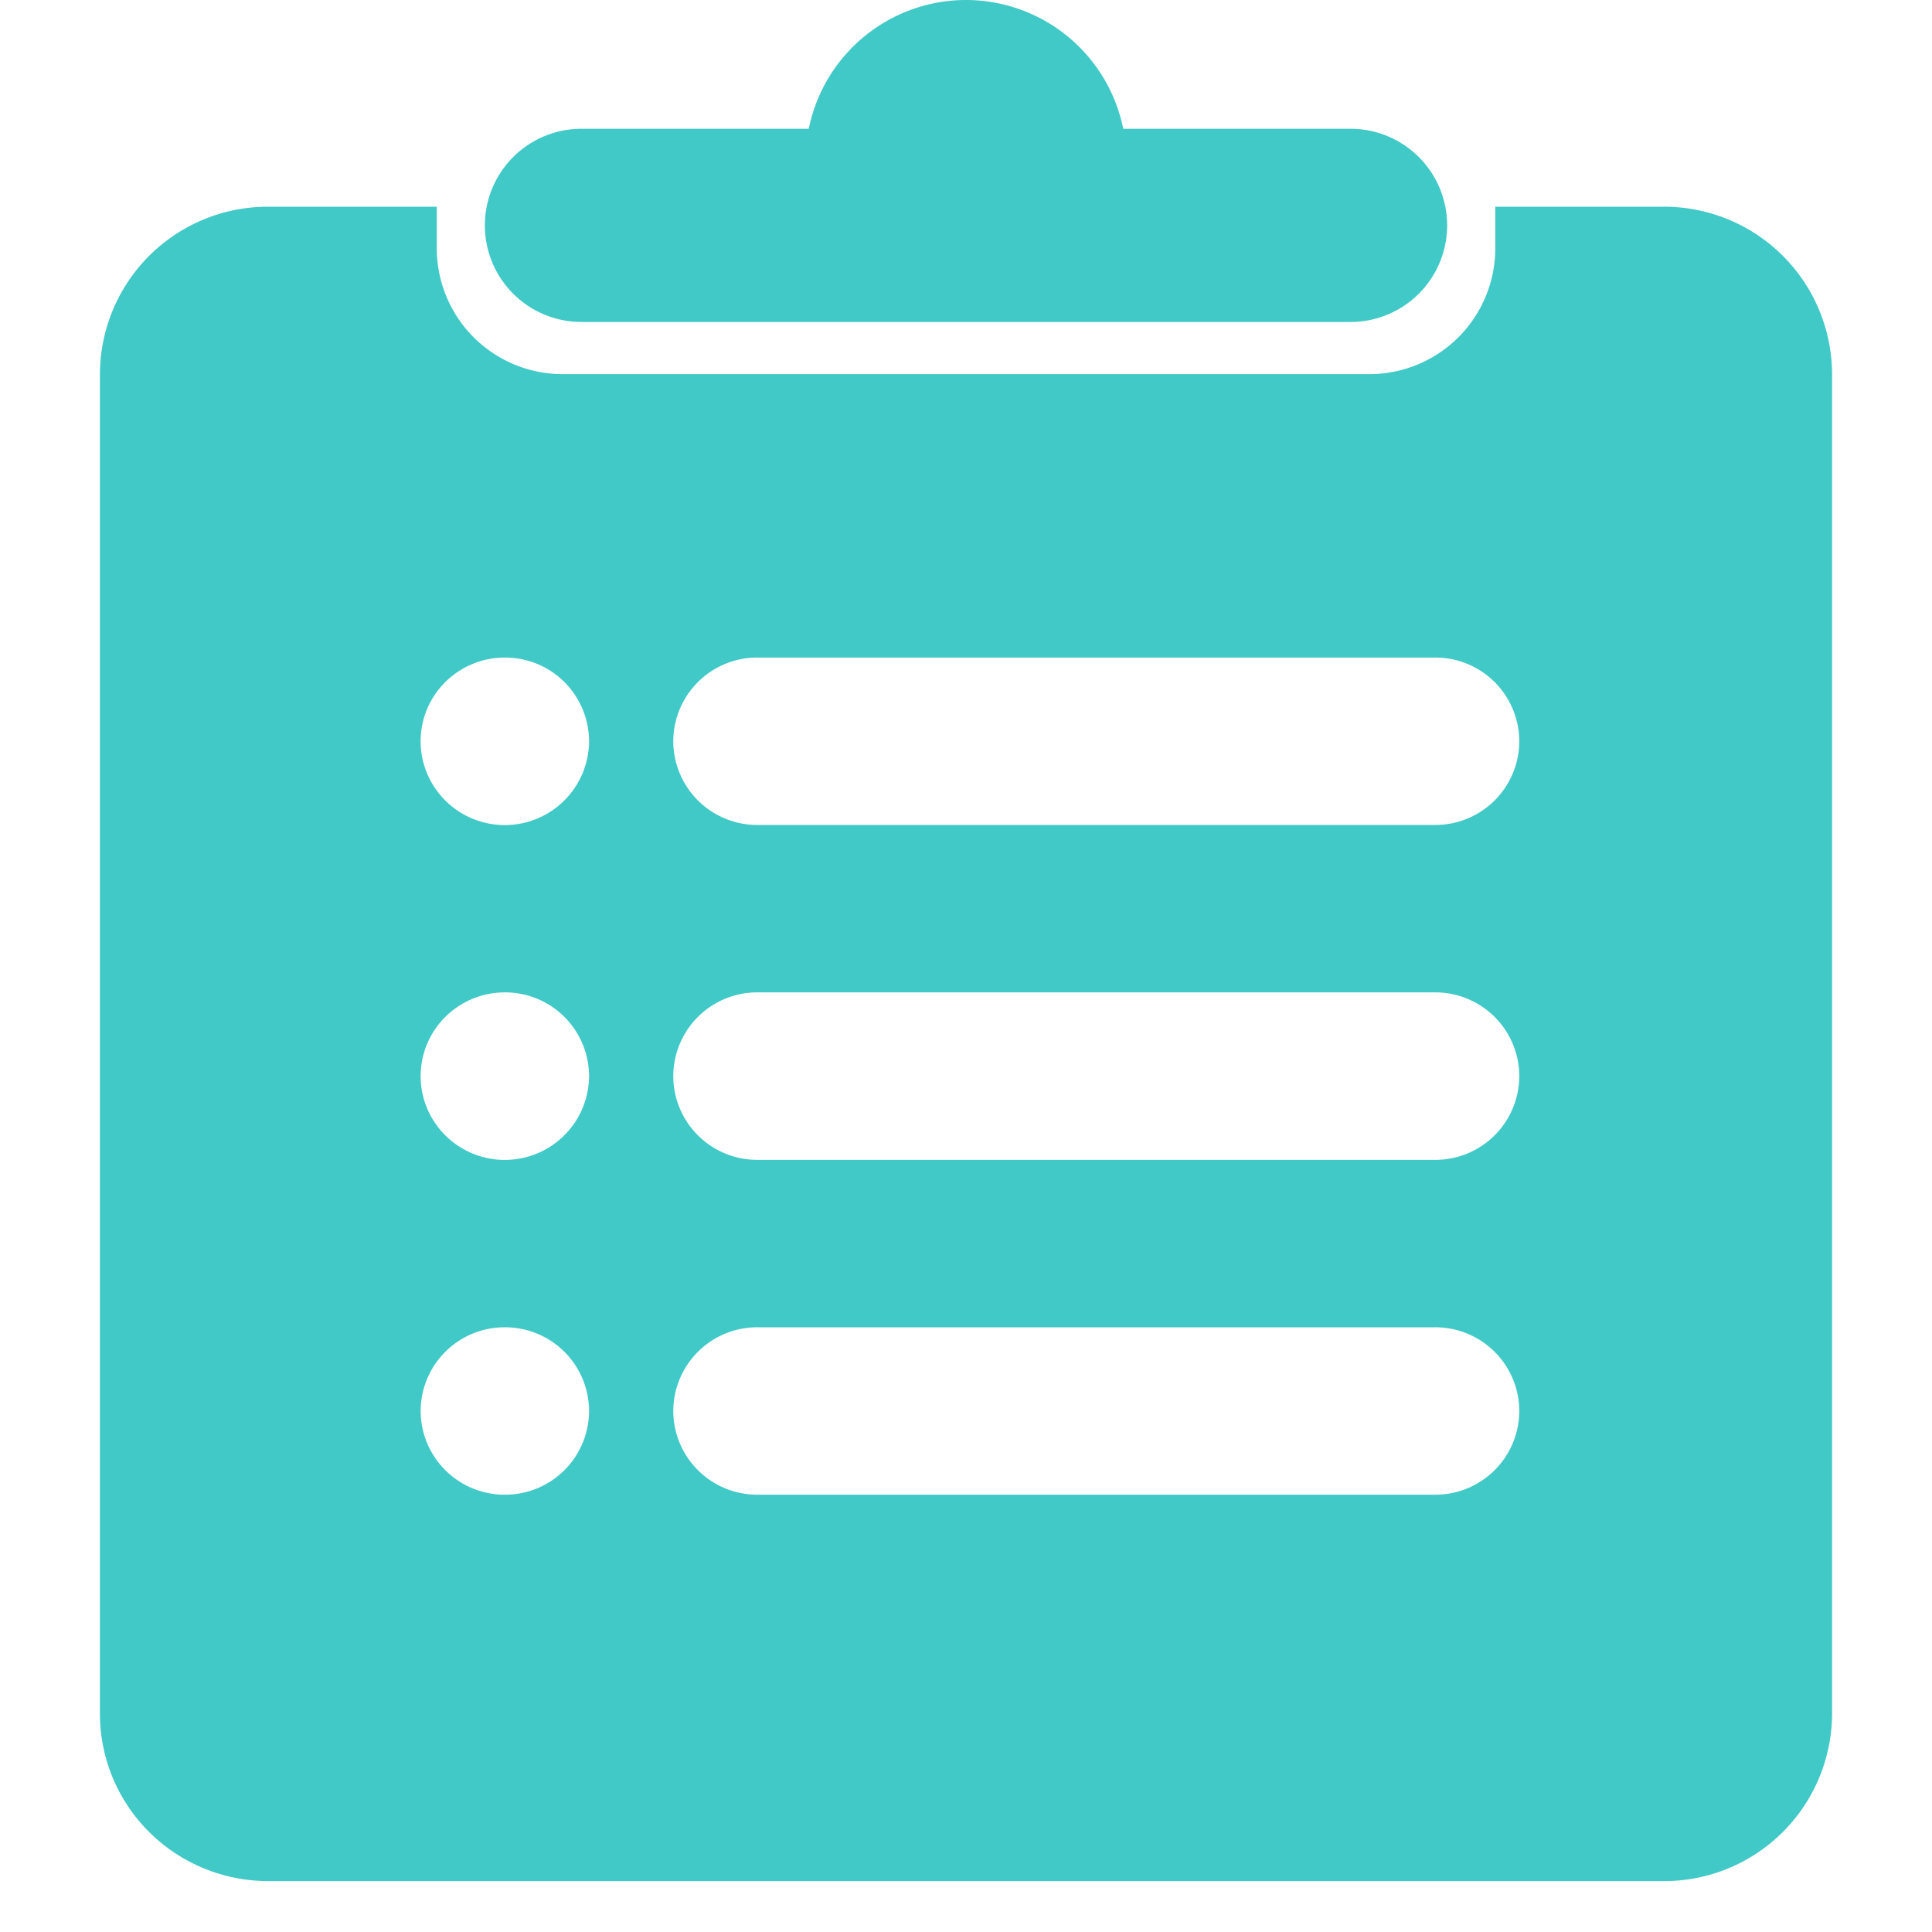 <?xml version="1.0" standalone="no"?><!DOCTYPE svg PUBLIC "-//W3C//DTD SVG 1.1//EN" "http://www.w3.org/Graphics/SVG/1.1/DTD/svg11.dtd"><svg t="1611750143242" class="icon" viewBox="0 0 1024 1024" version="1.1" xmlns="http://www.w3.org/2000/svg" p-id="8555" xmlns:xlink="http://www.w3.org/1999/xlink" width="200" height="200"><defs><style type="text/css"></style></defs><path d="M231.495 109.568v22.175A66.737 66.737 0 0 0 298.372 198.303H725.628a66.737 66.737 0 0 0 66.913-66.56v-22.175h89.265A88.982 88.982 0 0 1 971.034 198.303v709.985a88.982 88.982 0 0 1-89.265 88.735H142.23c-23.658 0-46.398-9.322-63.135-25.988A88.488 88.488 0 0 1 52.966 908.288V198.303a88.982 88.982 0 0 1 89.265-88.735h89.265zM401.479 348.513a44.491 44.491 0 0 0-44.632 44.35 44.491 44.491 0 0 0 44.632 44.385h359.106a44.491 44.491 0 0 0 44.668-44.385 44.491 44.491 0 0 0-44.632-44.35H401.479z m-133.897 0c-15.96 0-30.685 8.474-38.665 22.175a44.138 44.138 0 0 0 0 44.385 44.668 44.668 0 0 0 83.297-22.21A44.491 44.491 0 0 0 267.617 348.513z m0 177.47c-15.96 0-30.685 8.474-38.665 22.21a44.138 44.138 0 0 0 0 44.35 44.668 44.668 0 0 0 83.297-22.175 44.491 44.491 0 0 0-44.632-44.385z m89.265 44.385A44.491 44.491 0 0 0 401.479 614.753h359.106a44.491 44.491 0 0 0 44.668-44.385 44.491 44.491 0 0 0-44.632-44.385H401.479a44.491 44.491 0 0 0-44.632 44.385z m-89.265 133.12a44.491 44.491 0 0 0-44.632 44.385 44.491 44.491 0 0 0 44.632 44.35 44.491 44.491 0 0 0 44.632-44.35 44.491 44.491 0 0 0-44.632-44.385z m133.897 0a44.491 44.491 0 0 0-44.632 44.385 44.491 44.491 0 0 0 44.632 44.35h359.106a44.491 44.491 0 0 0 44.668-44.35 44.491 44.491 0 0 0-44.632-44.385H401.479z m27.189-635.233A85.098 85.098 0 0 1 512 0a85.098 85.098 0 0 1 83.332 68.255h120.479a51.2 51.2 0 1 1 0 102.4H308.189a51.2 51.2 0 1 1 0-102.4h120.514z" p-id="8556" fill="#40c9c6"></path></svg>
